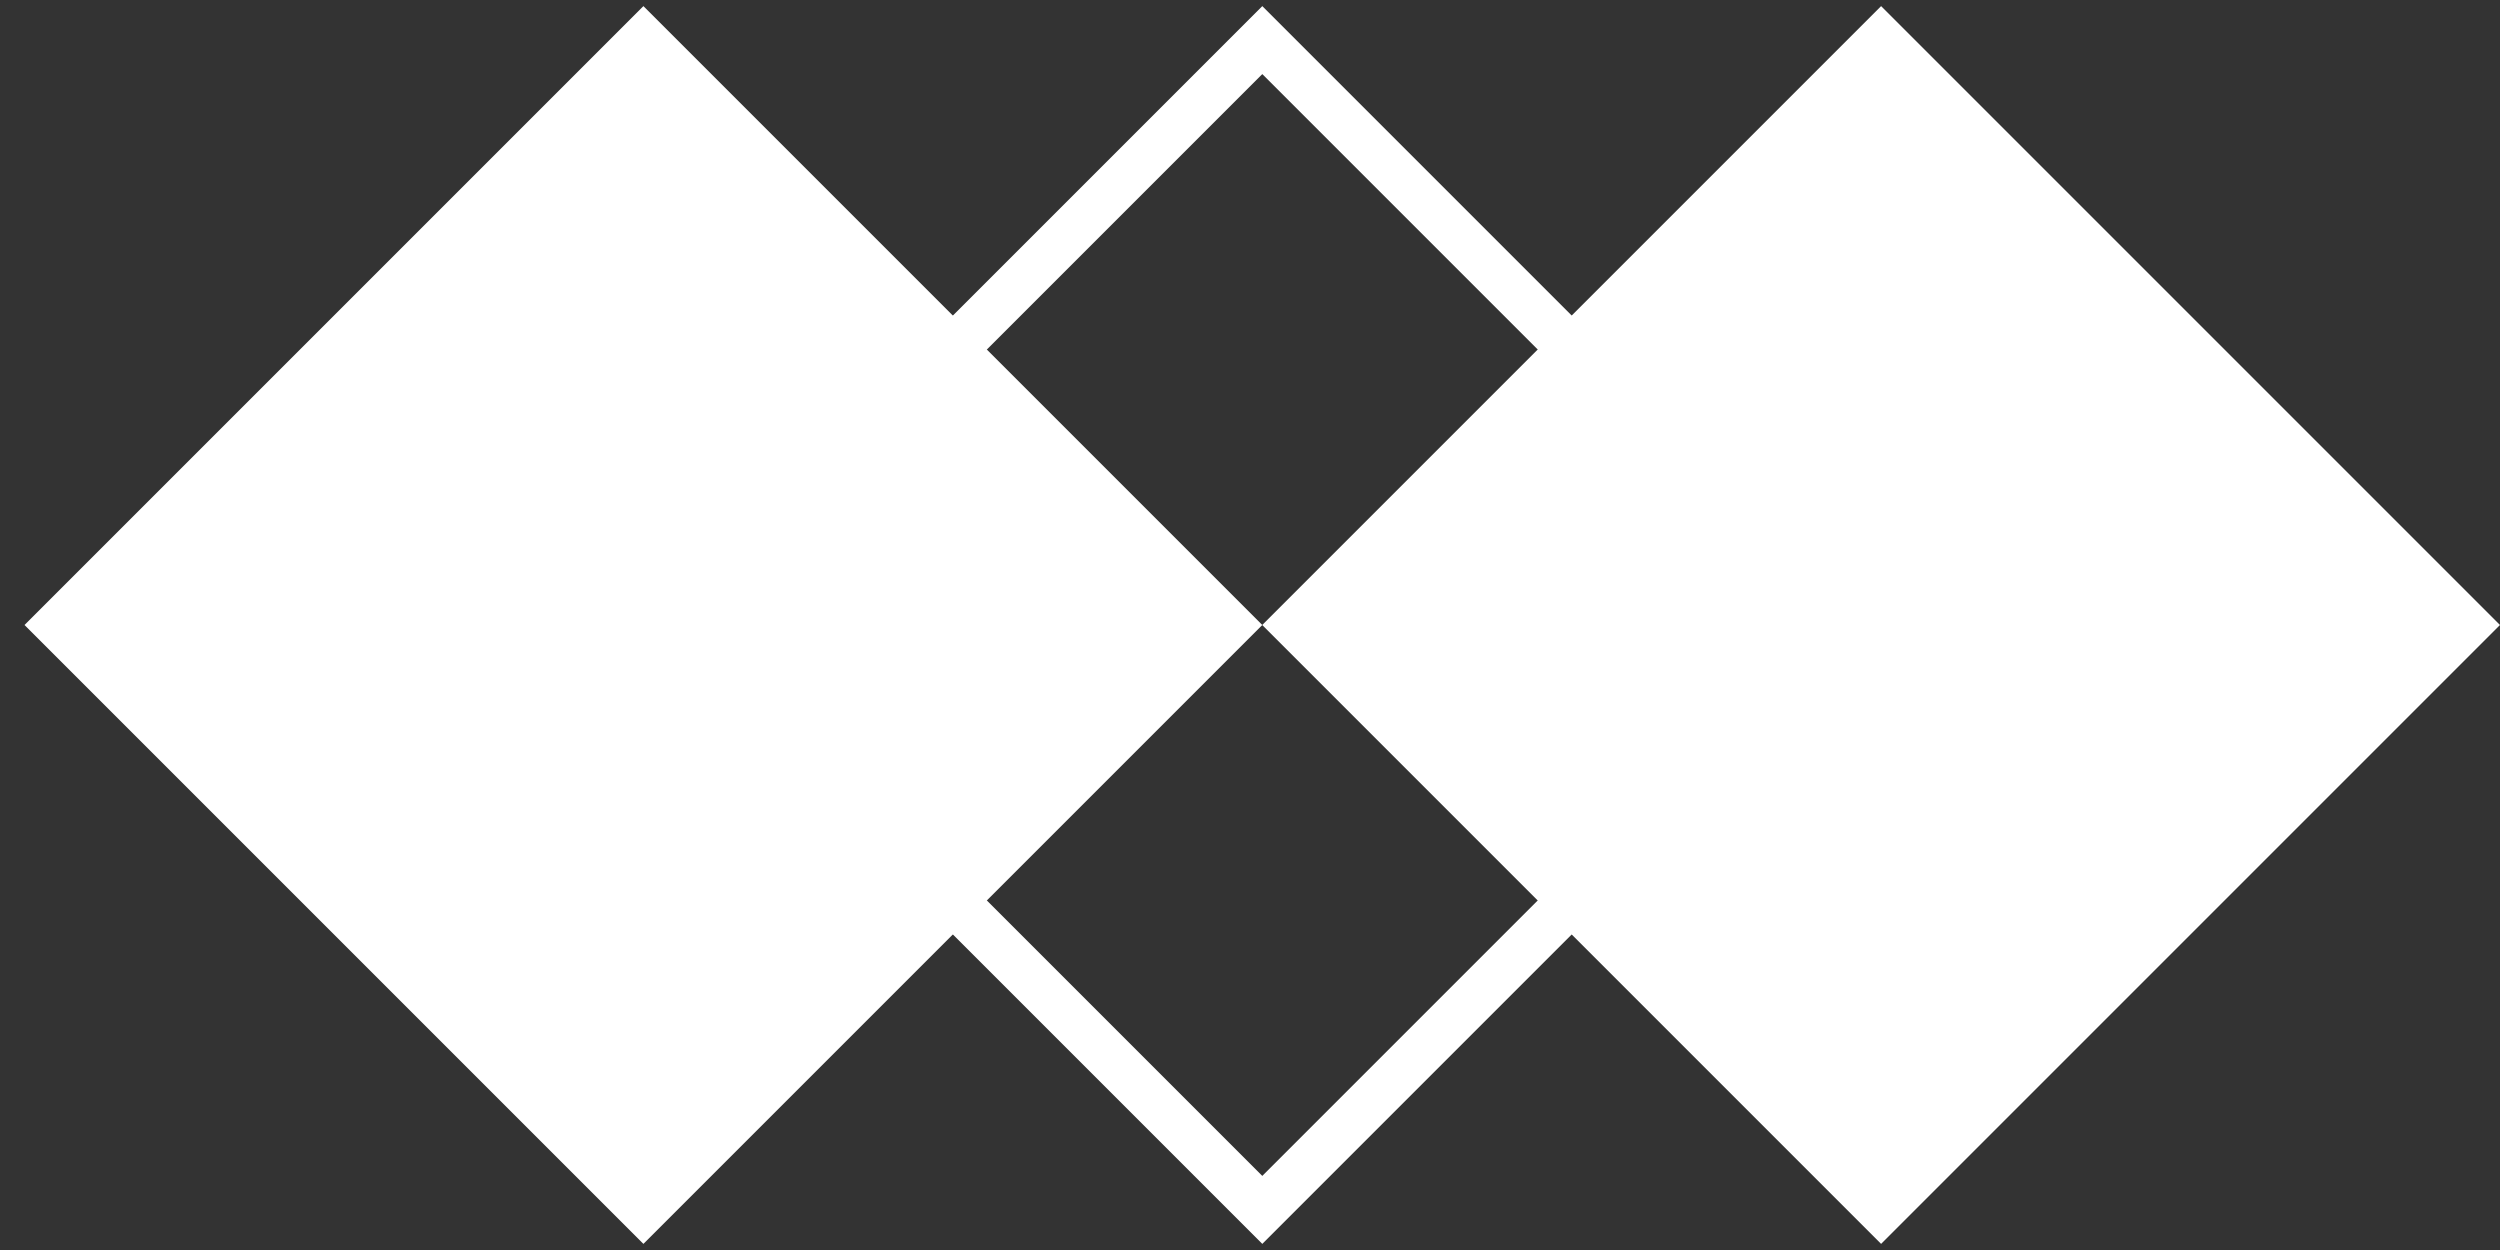 <svg width="52" height="26" viewBox="0 0 52 26" fill="none" xmlns="http://www.w3.org/2000/svg">
<rect x="0" y="0" width="52" height="26" fill="#333333" stroke="none"/>
<g clip-path="url(#clip0_10_1703)">
<rect x="14.09" y="13" width="17.205" height="17.205" transform="rotate(-45 14.09 13)" stroke="white"/>
<rect x="0.51" y="13" width="18.205" height="18.205" transform="rotate(-45 0.51 13)" fill="white"/>
<rect x="26.254" y="13" width="18.205" height="18.205" transform="rotate(-45 26.254 13)" fill="white"/>
</g>
<defs>
<clipPath id="clip0_10_1703">
<rect width="52" height="26" fill="white"/>
</clipPath>
</defs>
</svg>
